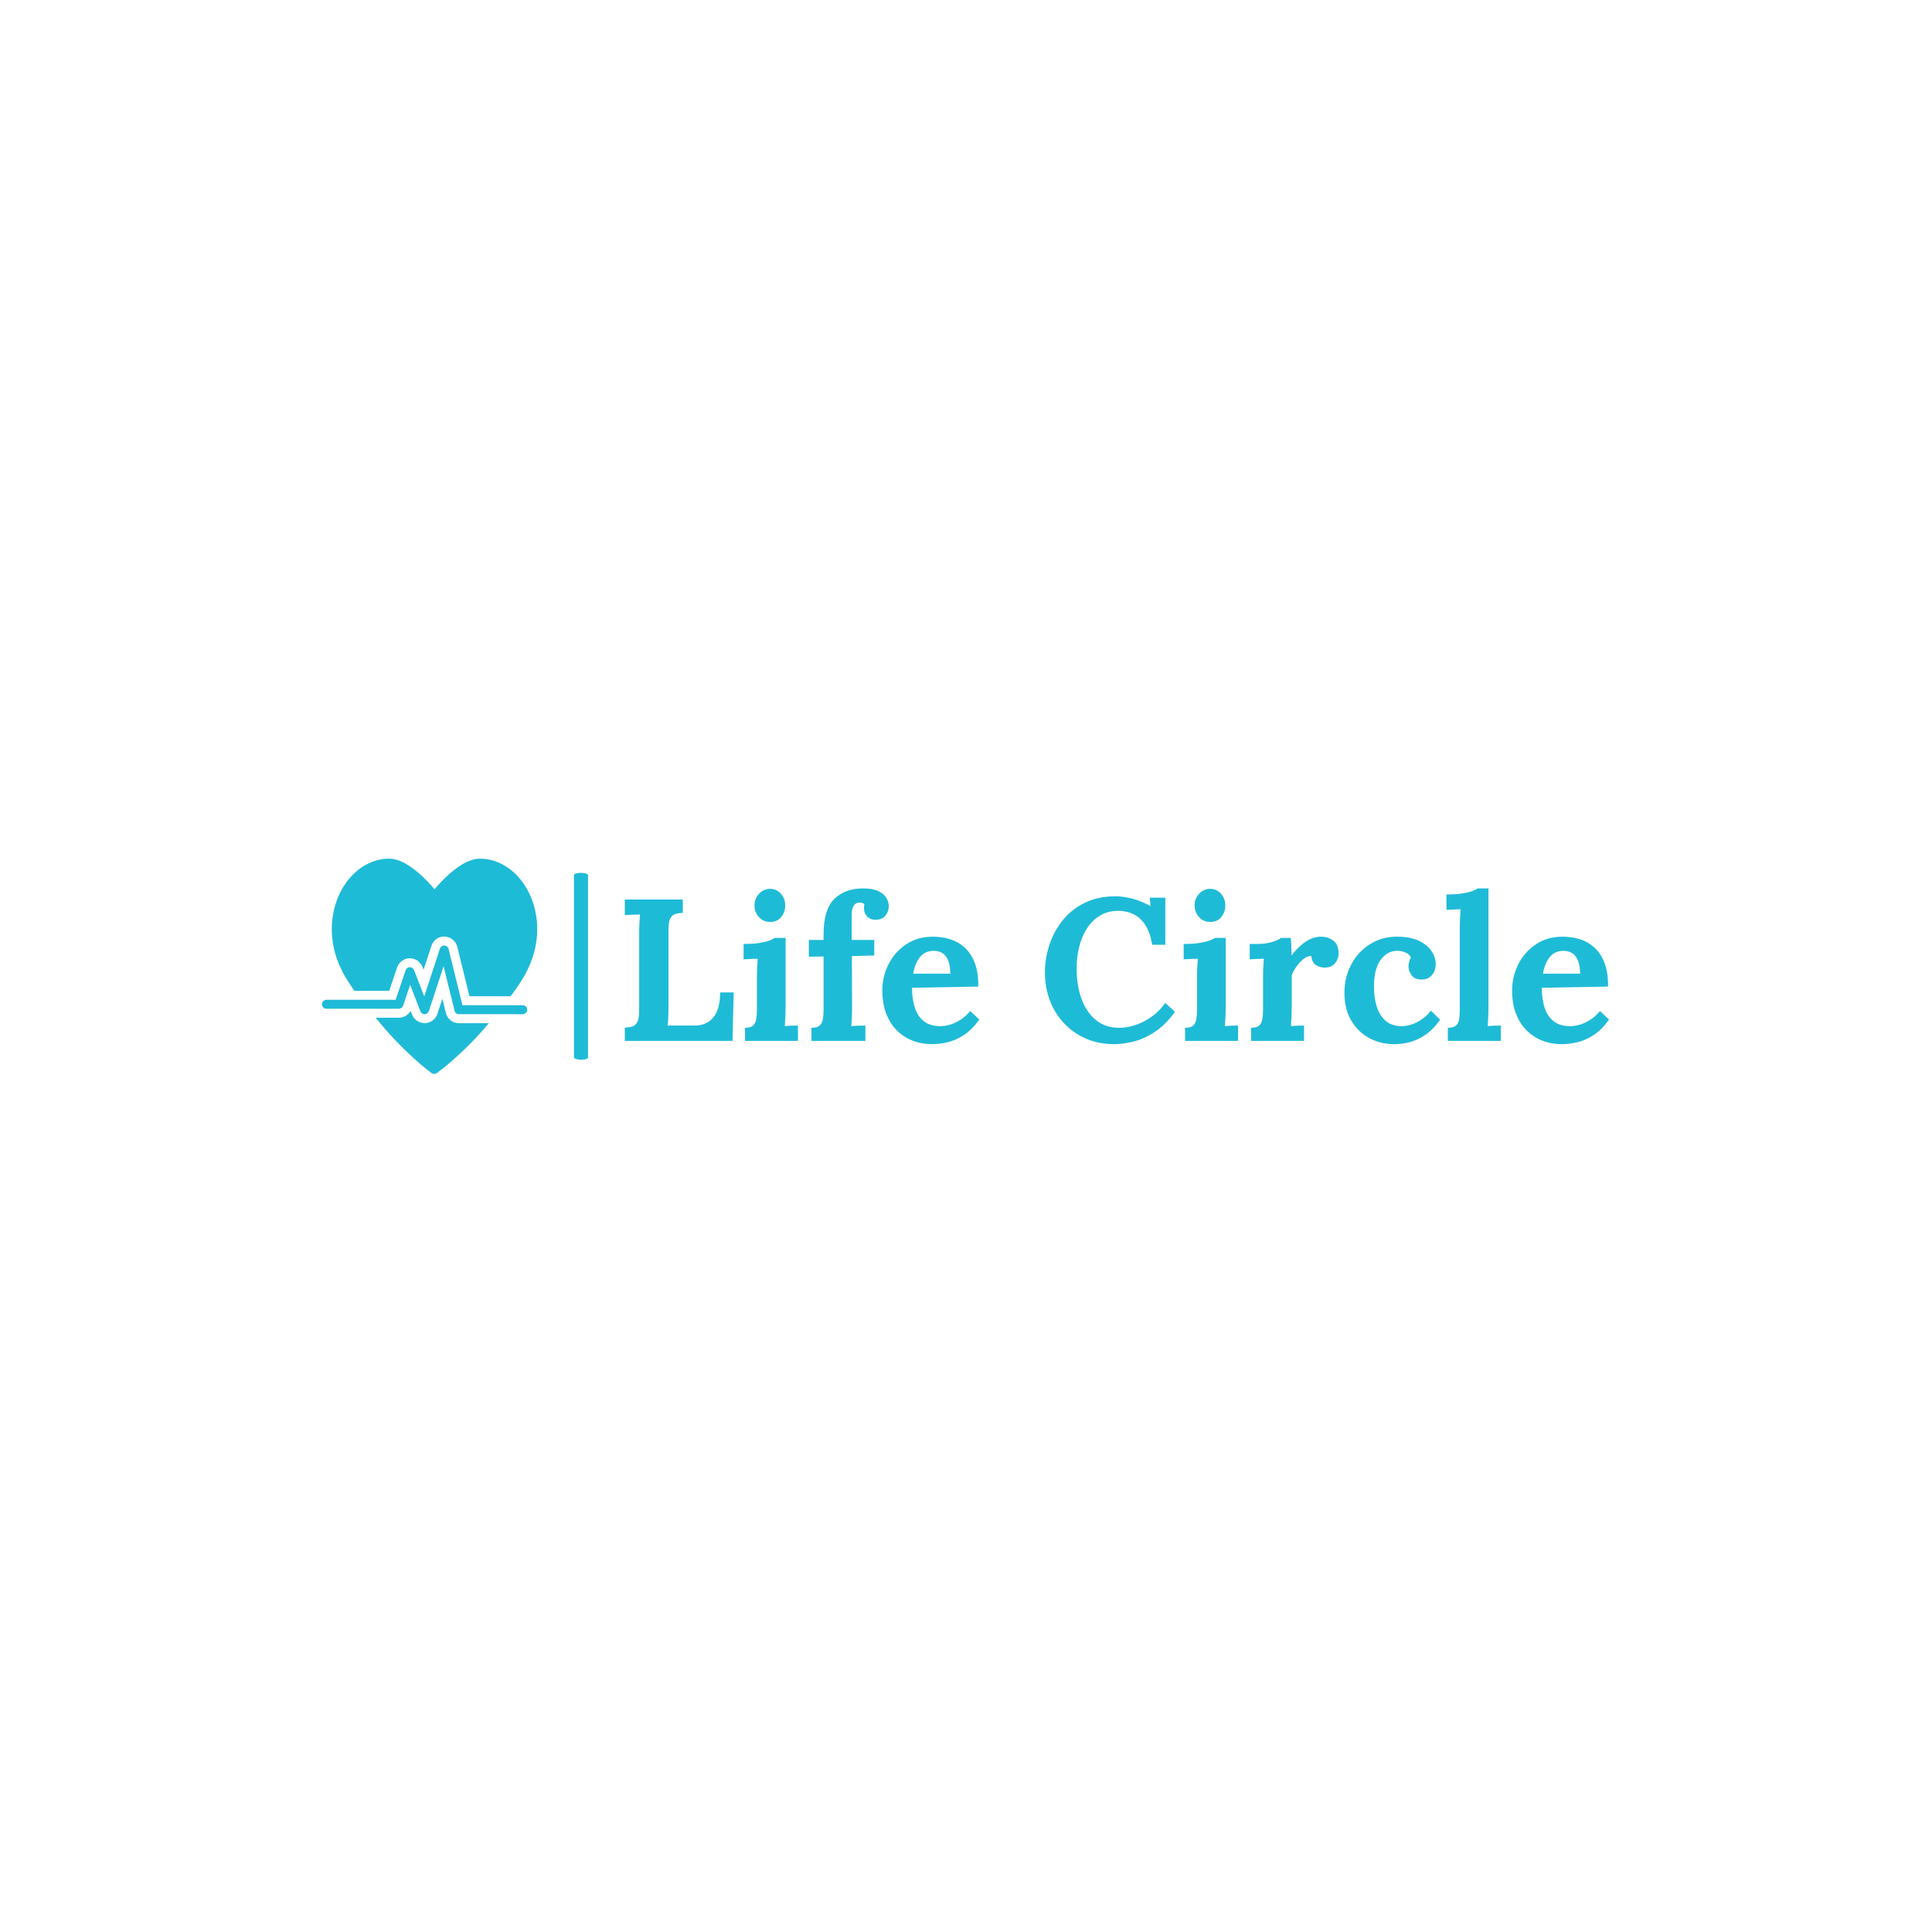 <svg xmlns="http://www.w3.org/2000/svg" version="1.1" xmlns:xlink="http://www.w3.org/1999/xlink" xmlns:svgjs="http://svgjs.dev/svgjs" width="1500" height="1500" viewBox="0 0 1500 1500"><rect width="1500" height="1500" fill="#ffffff"></rect><g transform="matrix(0.667,0,0,0.667,249.395,666.842)"><svg viewBox="0 0 396 66" data-background-color="#ffffff" preserveAspectRatio="xMidYMid meet" height="250" width="1500" xmlns="http://www.w3.org/2000/svg" xmlns:xlink="http://www.w3.org/1999/xlink"><g id="tight-bounds" transform="matrix(1,0,0,1,0.24,-0.069)"><svg viewBox="0 0 395.52 66.139" height="66.139" width="395.52"><g><svg viewBox="0 0 517.185 86.484" height="66.139" width="395.52"><g><rect width="5.643" height="75.094" x="101.248" y="5.695" fill="#1ebbd7" opacity="1" stroke-width="0" stroke="transparent" fill-opacity="1" class="rect-qz-0" data-fill-palette-color="primary" rx="1%" id="qz-0" data-palette-color="#1ebbd7"></rect></g><g transform="matrix(1,0,0,1,121.665,11.953)"><svg viewBox="0 0 395.52 62.579" height="62.579" width="395.52"><g id="textblocktransform"><svg viewBox="0 0 395.52 62.579" height="62.579" width="395.52" id="textblock"><g><svg viewBox="0 0 395.52 62.579" height="62.579" width="395.52"><g transform="matrix(1,0,0,1,0,0)"><svg width="395.52" viewBox="2.5 -37.75 243.63 38.55" height="62.579" data-palette-color="#1ebbd7"><path d="M29.15 0L2.5 0 2.5-3.3Q3.65-3.35 4.42-3.6 5.2-3.85 5.63-4.75 6.05-5.65 6.05-7.65L6.05-7.65 6.05-26.8Q6.05-28.15 6.13-29.4 6.2-30.65 6.25-31.3L6.25-31.3Q5.45-31.25 4.25-31.23 3.05-31.2 2.5-31.15L2.5-31.15 2.5-35 16.85-35 16.85-31.7Q15.75-31.65 14.95-31.4 14.15-31.15 13.73-30.28 13.3-29.4 13.3-27.35L13.3-27.35 13.3-8.2Q13.3-6.85 13.25-5.65 13.2-4.45 13.1-3.8L13.1-3.8 19.8-3.8Q22.75-3.8 24.43-5.85 26.1-7.9 26.1-12L26.1-12 29.45-12 29.15 0ZM32.25 0L32.25-3.25Q33.65-3.25 34.25-3.8 34.85-4.35 35.02-5.38 35.2-6.4 35.2-7.7L35.2-7.7 35.2-16Q35.2-16.9 35.25-18.07 35.3-19.25 35.4-20.35L35.4-20.35Q34.6-20.3 33.52-20.28 32.45-20.25 31.9-20.2L31.9-20.2 31.9-24Q34.2-24 35.8-24.25 37.4-24.5 38.32-24.85 39.25-25.2 39.6-25.5L39.6-25.5 42.3-25.5 42.3-8.05Q42.3-7.35 42.25-6.08 42.2-4.8 42.1-3.65L42.1-3.65Q42.9-3.75 43.87-3.78 44.85-3.8 45.35-3.8L45.35-3.8 45.35 0 32.25 0ZM38.5-29.45L38.5-29.45Q36.8-29.45 35.7-30.65 34.6-31.85 34.6-33.55L34.6-33.55Q34.6-35.25 35.75-36.45 36.9-37.65 38.45-37.65L38.45-37.65Q40.05-37.65 41.12-36.45 42.2-35.25 42.2-33.55L42.2-33.55Q42.2-31.85 41.2-30.65 40.2-29.45 38.5-29.45ZM51.7-25L51.7-26.45Q51.7-32.5 54.34-35.13 57-37.75 61.5-37.75L61.5-37.75Q63.84-37.75 65.25-37.08 66.65-36.4 67.25-35.4 67.84-34.4 67.84-33.35L67.84-33.35Q67.84-32.05 67.05-31.05 66.25-30.05 64.75-30L64.75-30Q63.3-29.95 62.5-30.78 61.7-31.6 61.7-32.85L61.7-32.85Q61.7-33.1 61.72-33.35 61.75-33.6 61.8-33.85L61.8-33.85Q61.55-34.1 61.22-34.18 60.9-34.25 60.65-34.25L60.65-34.25Q59.84-34.25 59.4-33.77 58.95-33.3 58.8-32.6 58.65-31.9 58.65-31.15L58.65-31.15 58.65-25 64.25-25 64.25-21.15 58.7-21 58.75-8.15Q58.75-7.45 58.7-6.13 58.65-4.8 58.55-3.65L58.55-3.65Q59.4-3.75 60.47-3.78 61.55-3.8 62.05-3.8L62.05-3.8 62.05 0 48.7 0 48.7-3.25Q50.09-3.25 50.72-3.8 51.34-4.35 51.52-5.38 51.7-6.4 51.7-7.7L51.7-7.7 51.7-20.9 48.05-20.85 48.05-25 51.7-25ZM78.59 0.8L78.59 0.8Q74.94 0.8 72.14-0.83 69.34-2.45 67.79-5.43 66.24-8.4 66.24-12.45L66.24-12.45Q66.24-15.95 67.79-19 69.34-22.05 72.17-23.93 74.99-25.8 78.74-25.8L78.74-25.8Q80.84-25.8 82.84-25.23 84.84-24.65 86.47-23.25 88.09-21.85 89.07-19.45 90.04-17.05 89.99-13.45L89.99-13.45 73.59-13.15Q73.59-10.45 74.27-8.3 74.94-6.15 76.49-4.9 78.04-3.65 80.64-3.65L80.64-3.65Q81.64-3.65 82.92-4 84.19-4.35 85.52-5.18 86.84-6 87.99-7.4L87.99-7.4 90.24-5.3Q88.44-2.75 86.39-1.43 84.34-0.1 82.32 0.35 80.29 0.8 78.59 0.8ZM73.89-16.65L73.89-16.65 83.09-16.65Q83.04-18.75 82.52-19.98 81.99-21.2 81.09-21.75 80.19-22.3 78.99-22.3L78.99-22.3Q76.79-22.3 75.54-20.73 74.29-19.15 73.89-16.65ZM136.29-23.8L133.04-23.8Q132.39-27.95 130.26-30.05 128.14-32.15 124.64-32.2L124.64-32.2Q122.04-32.2 120.09-31 118.14-29.8 116.86-27.8 115.59-25.8 114.96-23.25 114.34-20.7 114.34-18L114.34-18Q114.34-13.7 115.56-10.38 116.79-7.05 119.14-5.15 121.49-3.25 124.84-3.25L124.84-3.25Q127.99-3.25 131.09-4.88 134.19-6.5 136.29-9.4L136.29-9.4 138.69-7.2Q136.24-3.85 133.54-2.13 130.84-0.4 128.26 0.2 125.69 0.8 123.64 0.8L123.64 0.8Q119.79 0.8 116.64-0.58 113.49-1.95 111.21-4.38 108.94-6.8 107.71-10.03 106.49-13.25 106.49-17L106.49-17Q106.49-20.4 107.59-23.75 108.69-27.1 110.86-29.83 113.04-32.55 116.34-34.18 119.64-35.8 123.99-35.8L123.99-35.8Q125.94-35.8 128.26-35.18 130.59-34.55 132.64-33.35L132.64-33.35 132.44-35.45 136.29-35.45 136.29-23.8ZM141.19 0L141.19-3.25Q142.59-3.25 143.19-3.8 143.79-4.35 143.96-5.38 144.14-6.4 144.14-7.7L144.14-7.7 144.14-16Q144.14-16.9 144.19-18.07 144.24-19.25 144.34-20.35L144.34-20.35Q143.54-20.3 142.46-20.28 141.39-20.25 140.84-20.2L140.84-20.2 140.84-24Q143.14-24 144.74-24.25 146.34-24.5 147.26-24.85 148.19-25.2 148.54-25.5L148.54-25.5 151.24-25.5 151.24-8.05Q151.24-7.35 151.19-6.08 151.14-4.8 151.04-3.65L151.04-3.65Q151.84-3.75 152.81-3.78 153.79-3.8 154.29-3.8L154.29-3.8 154.29 0 141.19 0ZM147.44-29.45L147.44-29.45Q145.74-29.45 144.64-30.65 143.54-31.85 143.54-33.55L143.54-33.55Q143.54-35.25 144.69-36.45 145.84-37.65 147.39-37.65L147.39-37.65Q148.99-37.65 150.06-36.45 151.14-35.25 151.14-33.55L151.14-33.55Q151.14-31.85 150.14-30.65 149.14-29.45 147.44-29.45ZM157.53 0L157.53-3.25Q158.93-3.25 159.53-3.8 160.13-4.35 160.31-5.38 160.48-6.4 160.48-7.7L160.48-7.7 160.48-16.1Q160.48-17 160.53-18.13 160.58-19.25 160.68-20.35L160.68-20.35Q159.88-20.3 158.81-20.28 157.73-20.25 157.18-20.2L157.18-20.2 157.18-24 159.18-24Q161.13-24 162.76-24.5 164.38-25 164.88-25.5L164.88-25.5 167.33-25.5Q167.43-25 167.48-23.63 167.53-22.25 167.53-21.2L167.53-21.2Q168.88-22.85 170.08-23.85 171.28-24.85 172.46-25.33 173.63-25.8 174.83-25.8L174.83-25.8Q176.58-25.8 177.88-24.83 179.18-23.85 179.18-21.65L179.18-21.65Q179.18-20.9 178.83-20.08 178.48-19.25 177.73-18.7 176.98-18.15 175.68-18.15L175.68-18.15Q174.68-18.15 173.63-18.75 172.58-19.35 172.43-21.05L172.43-21.05Q171.43-21.05 170.43-20.23 169.43-19.4 168.66-18.28 167.88-17.15 167.58-16.2L167.58-16.2 167.58-8.05Q167.58-7.35 167.53-6.08 167.48-4.8 167.38-3.65L167.38-3.65Q168.18-3.75 169.16-3.78 170.13-3.8 170.63-3.8L170.63-3.8 170.63 0 157.53 0ZM192.93 0.8L192.93 0.8Q189.58 0.8 186.78-0.7 183.98-2.2 182.31-5.05 180.63-7.9 180.63-11.95L180.63-11.95Q180.63-14.8 181.58-17.3 182.53-19.8 184.26-21.7 185.98-23.6 188.36-24.7 190.73-25.8 193.63-25.8L193.63-25.8Q196.83-25.8 198.96-24.83 201.08-23.85 202.16-22.28 203.23-20.7 203.23-18.95L203.23-18.95Q203.23-17.5 202.36-16.38 201.48-15.25 199.88-15.2L199.88-15.2Q197.98-15.15 197.23-16.28 196.48-17.4 196.48-18.45L196.48-18.45Q196.48-18.9 196.63-19.53 196.78-20.15 197.08-20.65L197.08-20.65Q196.73-21.4 196.03-21.75 195.33-22.1 194.61-22.23 193.88-22.35 193.43-22.3L193.43-22.3Q191.03-22.15 189.48-19.9 187.93-17.65 187.93-13.4L187.93-13.4Q187.93-10.9 188.56-8.72 189.18-6.55 190.63-5.15 192.08-3.75 194.53-3.65L194.53-3.65Q196.63-3.6 198.63-4.65 200.63-5.7 202.03-7.5L202.03-7.5 204.33-5.25Q202.53-2.75 200.58-1.45 198.63-0.15 196.71 0.33 194.78 0.8 192.93 0.8ZM206.23 0L206.23-3.25Q207.63-3.25 208.25-3.8 208.88-4.35 209.03-5.38 209.18-6.4 209.18-7.7L209.18-7.7 209.18-28.25Q209.18-29.15 209.23-30.33 209.28-31.5 209.38-32.6L209.38-32.6Q208.58-32.55 207.5-32.52 206.43-32.5 205.88-32.45L205.88-32.45 205.88-36.25Q208.23-36.25 209.8-36.5 211.38-36.75 212.3-37.1 213.23-37.45 213.58-37.75L213.58-37.75 216.28-37.75 216.28-8.05Q216.28-7.35 216.23-6.08 216.18-4.8 216.08-3.65L216.08-3.65Q216.93-3.75 217.88-3.78 218.83-3.8 219.33-3.8L219.33-3.8 219.33 0 206.23 0ZM234.48 0.8L234.48 0.8Q230.83 0.8 228.03-0.83 225.23-2.45 223.68-5.43 222.13-8.4 222.13-12.45L222.13-12.45Q222.13-15.95 223.68-19 225.23-22.05 228.05-23.93 230.88-25.8 234.63-25.8L234.63-25.8Q236.73-25.8 238.73-25.23 240.73-24.65 242.35-23.25 243.98-21.85 244.95-19.45 245.93-17.05 245.88-13.45L245.88-13.45 229.48-13.15Q229.48-10.45 230.15-8.3 230.83-6.15 232.38-4.9 233.93-3.65 236.53-3.65L236.53-3.65Q237.53-3.65 238.8-4 240.08-4.35 241.4-5.18 242.73-6 243.88-7.4L243.88-7.4 246.13-5.3Q244.33-2.75 242.28-1.43 240.23-0.1 238.2 0.35 236.18 0.8 234.48 0.8ZM229.78-16.65L229.78-16.65 238.98-16.65Q238.93-18.75 238.4-19.98 237.88-21.2 236.98-21.75 236.08-22.3 234.88-22.3L234.88-22.3Q232.68-22.3 231.43-20.73 230.18-19.15 229.78-16.65Z" opacity="1" transform="matrix(1,0,0,1,0,0)" fill="#1ebbd7" class="wordmark-text-0" data-fill-palette-color="primary" id="text-0"></path></svg></g></svg></g></svg></g></svg></g><g><svg viewBox="0 0 86.475 86.484" height="86.484" width="86.475"><g><svg xmlns="http://www.w3.org/2000/svg" xmlns:xlink="http://www.w3.org/1999/xlink" version="1.1" x="0" y="0" viewBox="2.002 2 47.995 48" style="enable-background:new 0 0 52 52;" xml:space="preserve" height="86.484" width="86.475" class="icon-icon-0" data-fill-palette-color="accent" id="icon-0"><g fill="#1ebbd7" data-fill-palette-color="accent"><path d="M16.99 31.475l1.768-5.224c0.401-1.188 1.517-2.009 2.775-2.038 0 0 0.001 0 0.002 0 1.299 0 2.422 0.771 2.864 1.918l0.252 0.651 1.757-5.349c0.408-1.237 1.532-2.067 2.8-2.067h0.108l0.095 0.008c1.313 0.067 2.445 0.999 2.76 2.279l2.719 11.033h9.168c3.217-4.214 5.94-8.833 5.94-14.976C49.998 9.05 44.248 2 37.178 2c-3.93 0-8.39 4.81-10.08 6.82C25.408 6.81 20.948 2 17.017 2 9.948 2 4.188 9.05 4.188 17.71c0 5.561 2.232 9.872 5.041 13.765H16.99z" fill="#1ebbd7" data-fill-palette-color="accent"></path><path d="M29.626 36.402l-0.78-3.167-1.113 3.388c-0.394 1.199-1.507 2.027-2.769 2.062-0.001 0-0.001 0-0.002 0-1.311 0-2.434-0.77-2.877-1.915l-0.324-0.834c-0.522 0.938-1.519 1.539-2.62 1.539h-5.171c6.305 7.84 12.208 12.155 12.458 12.335C26.608 49.94 26.808 50 27.017 50c0.2 0 0.4-0.06 0.57-0.18 0.246-0.17 5.698-4.055 11.64-11.134h-6.687C31.154 38.686 29.956 37.747 29.626 36.402z" fill="#1ebbd7" data-fill-palette-color="accent"></path><path d="M46.761 34.686H33.323l-3.094-12.556c-0.106-0.433-0.487-0.743-0.933-0.759-0.438-0.048-0.849 0.263-0.988 0.686l-3.503 10.661-2.272-5.867c-0.151-0.393-0.549-0.649-0.954-0.639-0.421 0.01-0.791 0.28-0.926 0.68l-2.229 6.583H3.002c-0.553 0-1 0.447-1 1s0.447 1 1 1h16.139c0.429 0 0.81-0.273 0.947-0.68l1.576-4.651 2.286 5.903c0.149 0.386 0.521 0.639 0.932 0.639 0.009 0 0.018 0 0.027 0 0.422-0.012 0.792-0.286 0.924-0.687l3.288-10.007 2.448 9.933c0.109 0.446 0.511 0.761 0.971 0.761H46.761c0.553 0 1-0.447 1-1S47.314 34.686 46.761 34.686z" fill="#1ebbd7" data-fill-palette-color="accent"></path></g></svg></g></svg></g></svg></g><defs></defs></svg><rect width="395.52" height="66.139" fill="none" stroke="none" visibility="hidden"></rect></g></svg></g></svg>